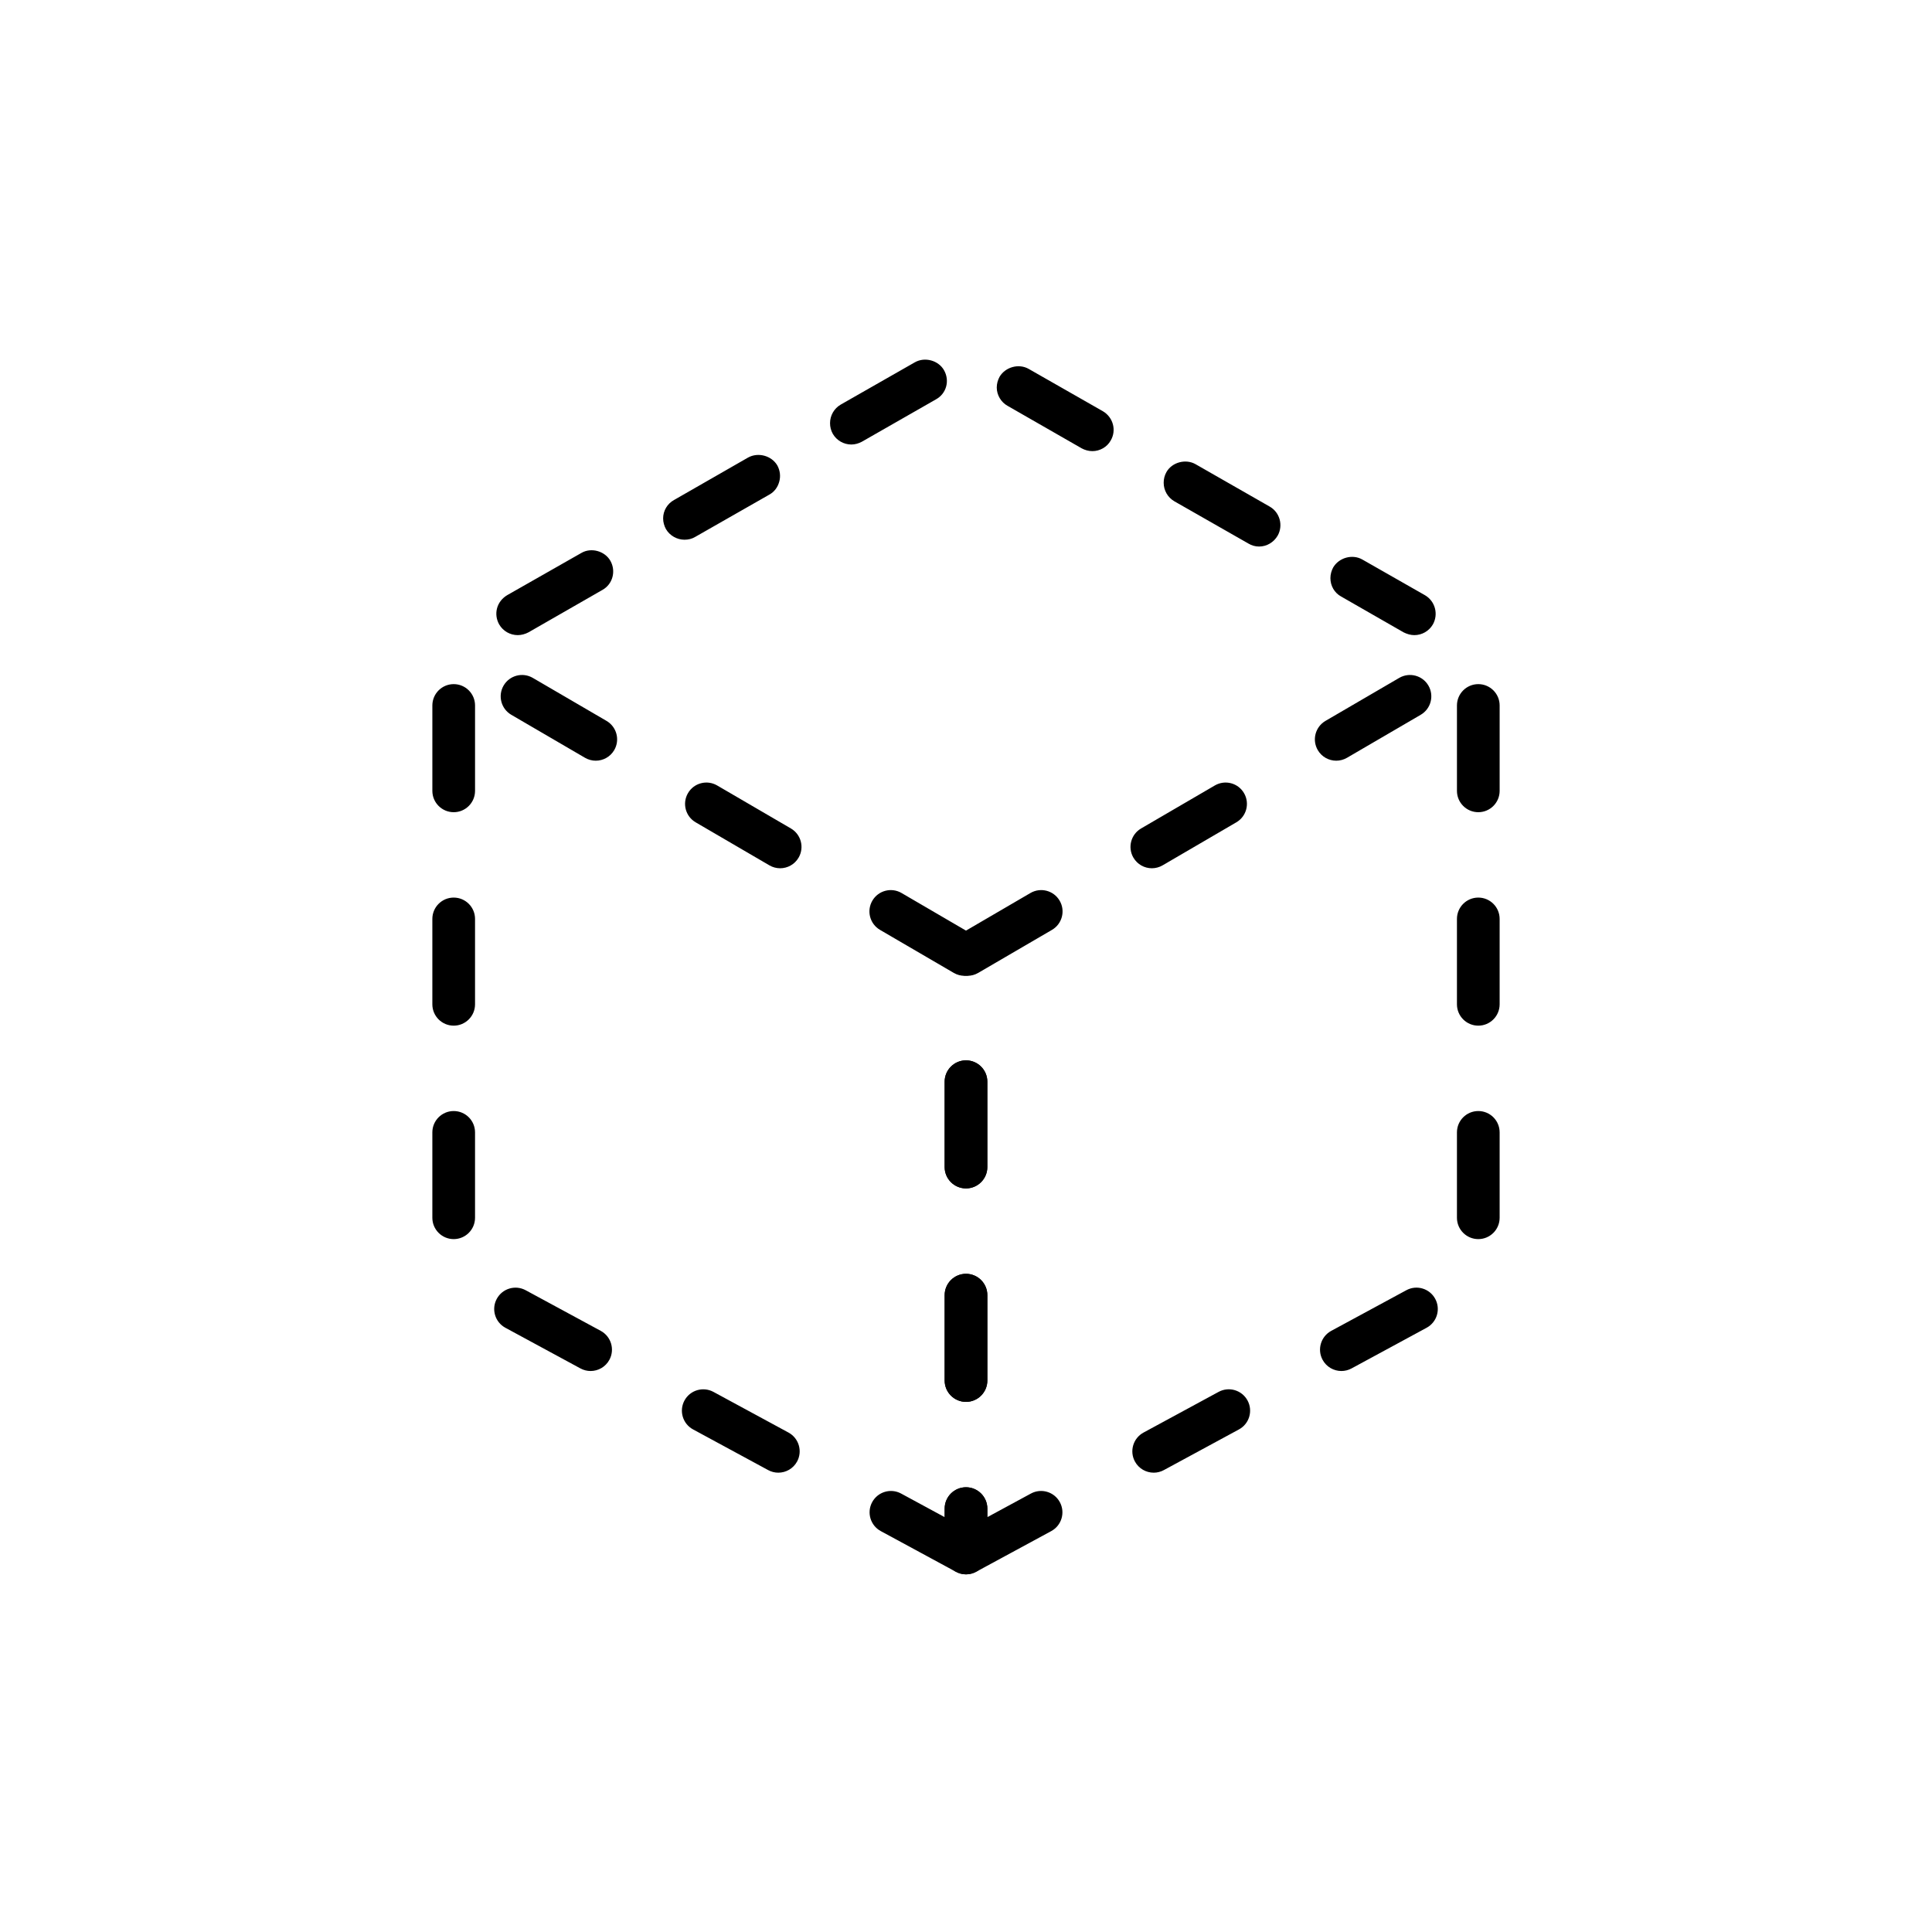 <?xml version="1.0" encoding="UTF-8"?>
<svg width="752pt" height="752pt" version="1.1" viewBox="0 0 752 752" xmlns="http://www.w3.org/2000/svg">
 <defs>
  <clipPath id="c">
   <path d="m168 262h217v350.79h-217z"/>
  </clipPath>
  <clipPath id="b">
   <path d="m367 262h217v350.79h-217z"/>
  </clipPath>
  <clipPath id="a">
   <path d="m193 139.21h366v108.79h-366z"/>
  </clipPath>
 </defs>
 <g>
  <g clip-path="url(#c)">
   <path d="m231.89 296.09c-1.418 0-2.856-0.367-4.18-1.129l-28.703-16.742c-3.965-2.32-5.301-7.402-2.992-11.367 2.309-3.961 7.387-5.309 11.367-2.992l28.703 16.742c3.965 2.32 5.301 7.402 2.992 11.367-1.547 2.641-4.328 4.121-7.188 4.121m-55.293 20.047c-4.586 0-8.309-3.723-8.309-8.309v-33.234c0-4.594 3.723-8.309 8.309-8.309 4.586 0 8.309 3.715 8.309 8.309v33.234c0 4.586-3.723 8.309-8.309 8.309m127.06 21.82c-1.422 0-2.867-0.367-4.18-1.133l-28.707-16.75c-3.961-2.309-5.301-7.394-2.988-11.355 2.309-3.973 7.387-5.301 11.355-2.992l28.715 16.742c3.965 2.316 5.301 7.402 2.984 11.367-1.547 2.641-4.32 4.121-7.18 4.121m71.758 41.863c-1.418 0-2.856-0.363-4.176-1.137l-28.707-16.742c-3.965-2.316-5.301-7.402-2.984-11.363 2.305-3.957 7.387-5.301 11.359-2.992l28.707 16.75c3.961 2.309 5.301 7.394 2.988 11.363-1.543 2.644-4.32 4.121-7.188 4.121m-198.82 19.402c-4.586 0-8.309-3.723-8.309-8.309v-33.234c0-4.594 3.723-8.309 8.309-8.309 4.586 0 8.309 3.715 8.309 8.309v33.234c0 4.586-3.723 8.309-8.309 8.309m199.4 63.352c-4.586 0-8.309-3.723-8.309-8.309v-33.234c0-4.586 3.723-8.309 8.309-8.309s8.309 3.723 8.309 8.309v33.234c0 4.586-3.723 8.309-8.309 8.309m-199.4 19.73c-4.586 0-8.309-3.719-8.309-8.309v-33.23c0-4.598 3.723-8.309 8.309-8.309 4.586 0 8.309 3.711 8.309 8.309v33.23c0 4.59-3.723 8.309-8.309 8.309m53.285 51.34c-1.332 0-2.684-0.324-3.949-1.004l-29.219-15.828c-4.039-2.188-5.535-7.231-3.348-11.258 2.184-4.039 7.219-5.535 11.258-3.348l29.219 15.816c4.039 2.195 5.543 7.238 3.356 11.266-1.504 2.777-4.359 4.356-7.316 4.356m146.12 12.016c-4.586 0-8.309-3.723-8.309-8.309v-33.234c0-4.586 3.723-8.309 8.309-8.309s8.309 3.723 8.309 8.309v33.234c0 4.586-3.723 8.309-8.309 8.309m-73.062 27.559c-1.328 0-2.684-0.324-3.945-1.008l-29.223-15.828c-4.039-2.184-5.535-7.227-3.348-11.258 2.184-4.035 7.219-5.531 11.266-3.356l29.223 15.836c4.027 2.184 5.531 7.231 3.348 11.266-1.512 2.777-4.363 4.348-7.32 4.348m73.062 39.57c-1.352 0-2.715-0.332-3.953-1.004l-29.223-15.828c-4.035-2.184-5.531-7.227-3.348-11.266 2.188-4.031 7.223-5.535 11.266-3.348l16.949 9.18v-3.324c0-4.586 3.723-8.309 8.309-8.309s8.309 3.723 8.309 8.309v17.281c0 2.926-1.535 5.633-4.055 7.137-1.305 0.781-2.781 1.172-4.254 1.172" fill-rule="evenodd"/>
  </g>
  <g clip-path="url(#b)">
   <path d="m520.11 296.09c-2.856 0-5.641-1.48-7.184-4.121-2.312-3.965-0.973-9.047 2.988-11.367l28.707-16.742c3.981-2.316 9.055-0.969 11.367 2.992 2.309 3.965 0.969 9.047-2.992 11.367l-28.707 16.742c-1.32 0.762-2.758 1.129-4.18 1.129m55.293 20.047c-4.586 0-8.309-3.723-8.309-8.309v-33.234c0-4.594 3.723-8.309 8.309-8.309s8.309 3.715 8.309 8.309v33.234c0 4.586-3.723 8.309-8.309 8.309m-127.06 21.82c-2.859 0-5.633-1.48-7.18-4.121-2.316-3.965-0.98-9.051 2.984-11.367l28.711-16.742c3.973-2.309 9.051-0.98 11.359 2.992 2.309 3.961 0.973 9.047-2.992 11.355l-28.703 16.75c-1.316 0.766-2.762 1.133-4.18 1.133m-71.762 41.863c-2.867 0-5.641-1.477-7.188-4.121-2.309-3.969-0.973-9.055 2.992-11.363l28.707-16.75c3.977-2.309 9.047-0.965 11.355 2.992 2.32 3.961 0.98 9.047-2.981 11.363l-28.707 16.742c-1.32 0.773-2.758 1.137-4.18 1.137m198.82 19.402c-4.586 0-8.309-3.723-8.309-8.309v-33.234c0-4.594 3.723-8.309 8.309-8.309s8.309 3.715 8.309 8.309v33.234c0 4.586-3.723 8.309-8.309 8.309m-199.4 63.352c-4.586 0-8.309-3.723-8.309-8.309v-33.234c0-4.586 3.723-8.309 8.309-8.309 4.586 0 8.309 3.723 8.309 8.309v33.234c0 4.586-3.723 8.309-8.309 8.309m199.4 19.73c-4.586 0-8.309-3.719-8.309-8.309v-33.23c0-4.598 3.723-8.309 8.309-8.309s8.309 3.711 8.309 8.309v33.23c0 4.59-3.723 8.309-8.309 8.309m-53.281 51.34c-2.957 0-5.816-1.578-7.32-4.356-2.184-4.027-0.68-9.07 3.356-11.266l29.223-15.816c4.039-2.203 9.074-0.691 11.258 3.348 2.184 4.027 0.691 9.07-3.348 11.258l-29.223 15.828c-1.262 0.68-2.617 1.004-3.945 1.004m-146.12 12.016c-4.586 0-8.309-3.723-8.309-8.309v-33.234c0-4.586 3.723-8.309 8.309-8.309 4.586 0 8.309 3.723 8.309 8.309v33.234c0 4.586-3.723 8.309-8.309 8.309m73.066 27.559c-2.957 0-5.809-1.57-7.32-4.348-2.188-4.035-0.684-9.082 3.348-11.266l29.223-15.836c4.043-2.191 9.078-0.688 11.266 3.356 2.184 4.031 0.688 9.074-3.348 11.258l-29.223 15.828c-1.254 0.684-2.617 1.008-3.945 1.008m-73.066 39.57c-1.469 0-2.949-0.391-4.254-1.172-2.516-1.504-4.055-4.211-4.055-7.137v-17.281c0-4.586 3.723-8.309 8.309-8.309 4.586 0 8.309 3.723 8.309 8.309v3.324l16.949-9.18c4.039-2.195 9.082-0.691 11.266 3.348 2.188 4.039 0.691 9.082-3.348 11.266l-29.219 15.828c-1.238 0.672-2.602 1.004-3.957 1.004" fill-rule="evenodd"/>
  </g>
  <g clip-path="url(#a)">
   <path d="m331.39 173.02c-2.992 0-5.734-1.578-7.231-4.152-0.746-1.328-1.078-2.742-1.078-4.156 0-2.988 1.578-5.731 4.152-7.227l28.832-16.449c3.906-2.246 9.223-0.75 11.383 3.07 1.078 1.914 1.41 4.156 0.832 6.316-0.582 2.16-1.996 3.906-3.906 4.984l-28.914 16.535c-1.246 0.664-2.66 1.078-4.07 1.078m93.801 2.578c-1.496 0-2.906-0.418-4.152-1.082l-28.832-16.531c-2.574-1.414-4.238-4.238-4.238-7.148 0-1.496 0.418-2.906 1.082-4.152 2.242-3.824 7.477-5.316 11.383-3.074l28.828 16.449c3.988 2.328 5.402 7.394 3.074 11.383-1.41 2.578-4.234 4.156-7.144 4.156m-158.77 34.48c-2.906 0-5.734-1.582-7.227-4.156-0.668-1.246-1.082-2.66-1.082-4.152 0-2.992 1.66-5.734 4.238-7.148l28.828-16.531c3.906-2.16 9.141-0.75 11.383 3.074 1.082 1.992 1.332 4.234 0.75 6.312-0.582 2.16-1.914 3.988-3.906 5.07l-28.832 16.449c-1.246 0.746-2.656 1.082-4.152 1.082m223.66 2.656c-1.496 0-2.91-0.414-4.156-1.164l-28.828-16.449c-2.578-1.496-4.156-4.238-4.156-7.227 0-1.414 0.332-2.828 1.082-4.156 2.16-3.82 7.477-5.234 11.297-3.074l28.914 16.535c3.906 2.242 5.316 7.309 3.074 11.297-1.496 2.578-4.238 4.238-7.227 4.238m-288.55 34.48c-2.988 0-5.731-1.578-7.227-4.152-1.082-1.914-1.414-4.156-0.832-6.316 0.582-2.16 1.996-3.906 3.906-5.066l28.914-16.453c3.82-2.242 9.137-0.746 11.297 3.074 2.246 3.988 0.914 9.059-3.074 11.301l-28.828 16.535c-1.246 0.664-2.742 1.078-4.156 1.078m348.96 0c-1.414 0-2.824-0.414-4.156-1.078l-24.344-13.961c-2.574-1.41-4.152-4.152-4.152-7.144 0-1.496 0.414-2.906 1.078-4.152 2.246-3.824 7.481-5.32 11.383-3.074l24.344 13.875c3.988 2.324 5.316 7.394 3.074 11.383-1.496 2.574-4.238 4.152-7.227 4.152" fill-rule="evenodd"/>
  </g>
 </g>
</svg>
